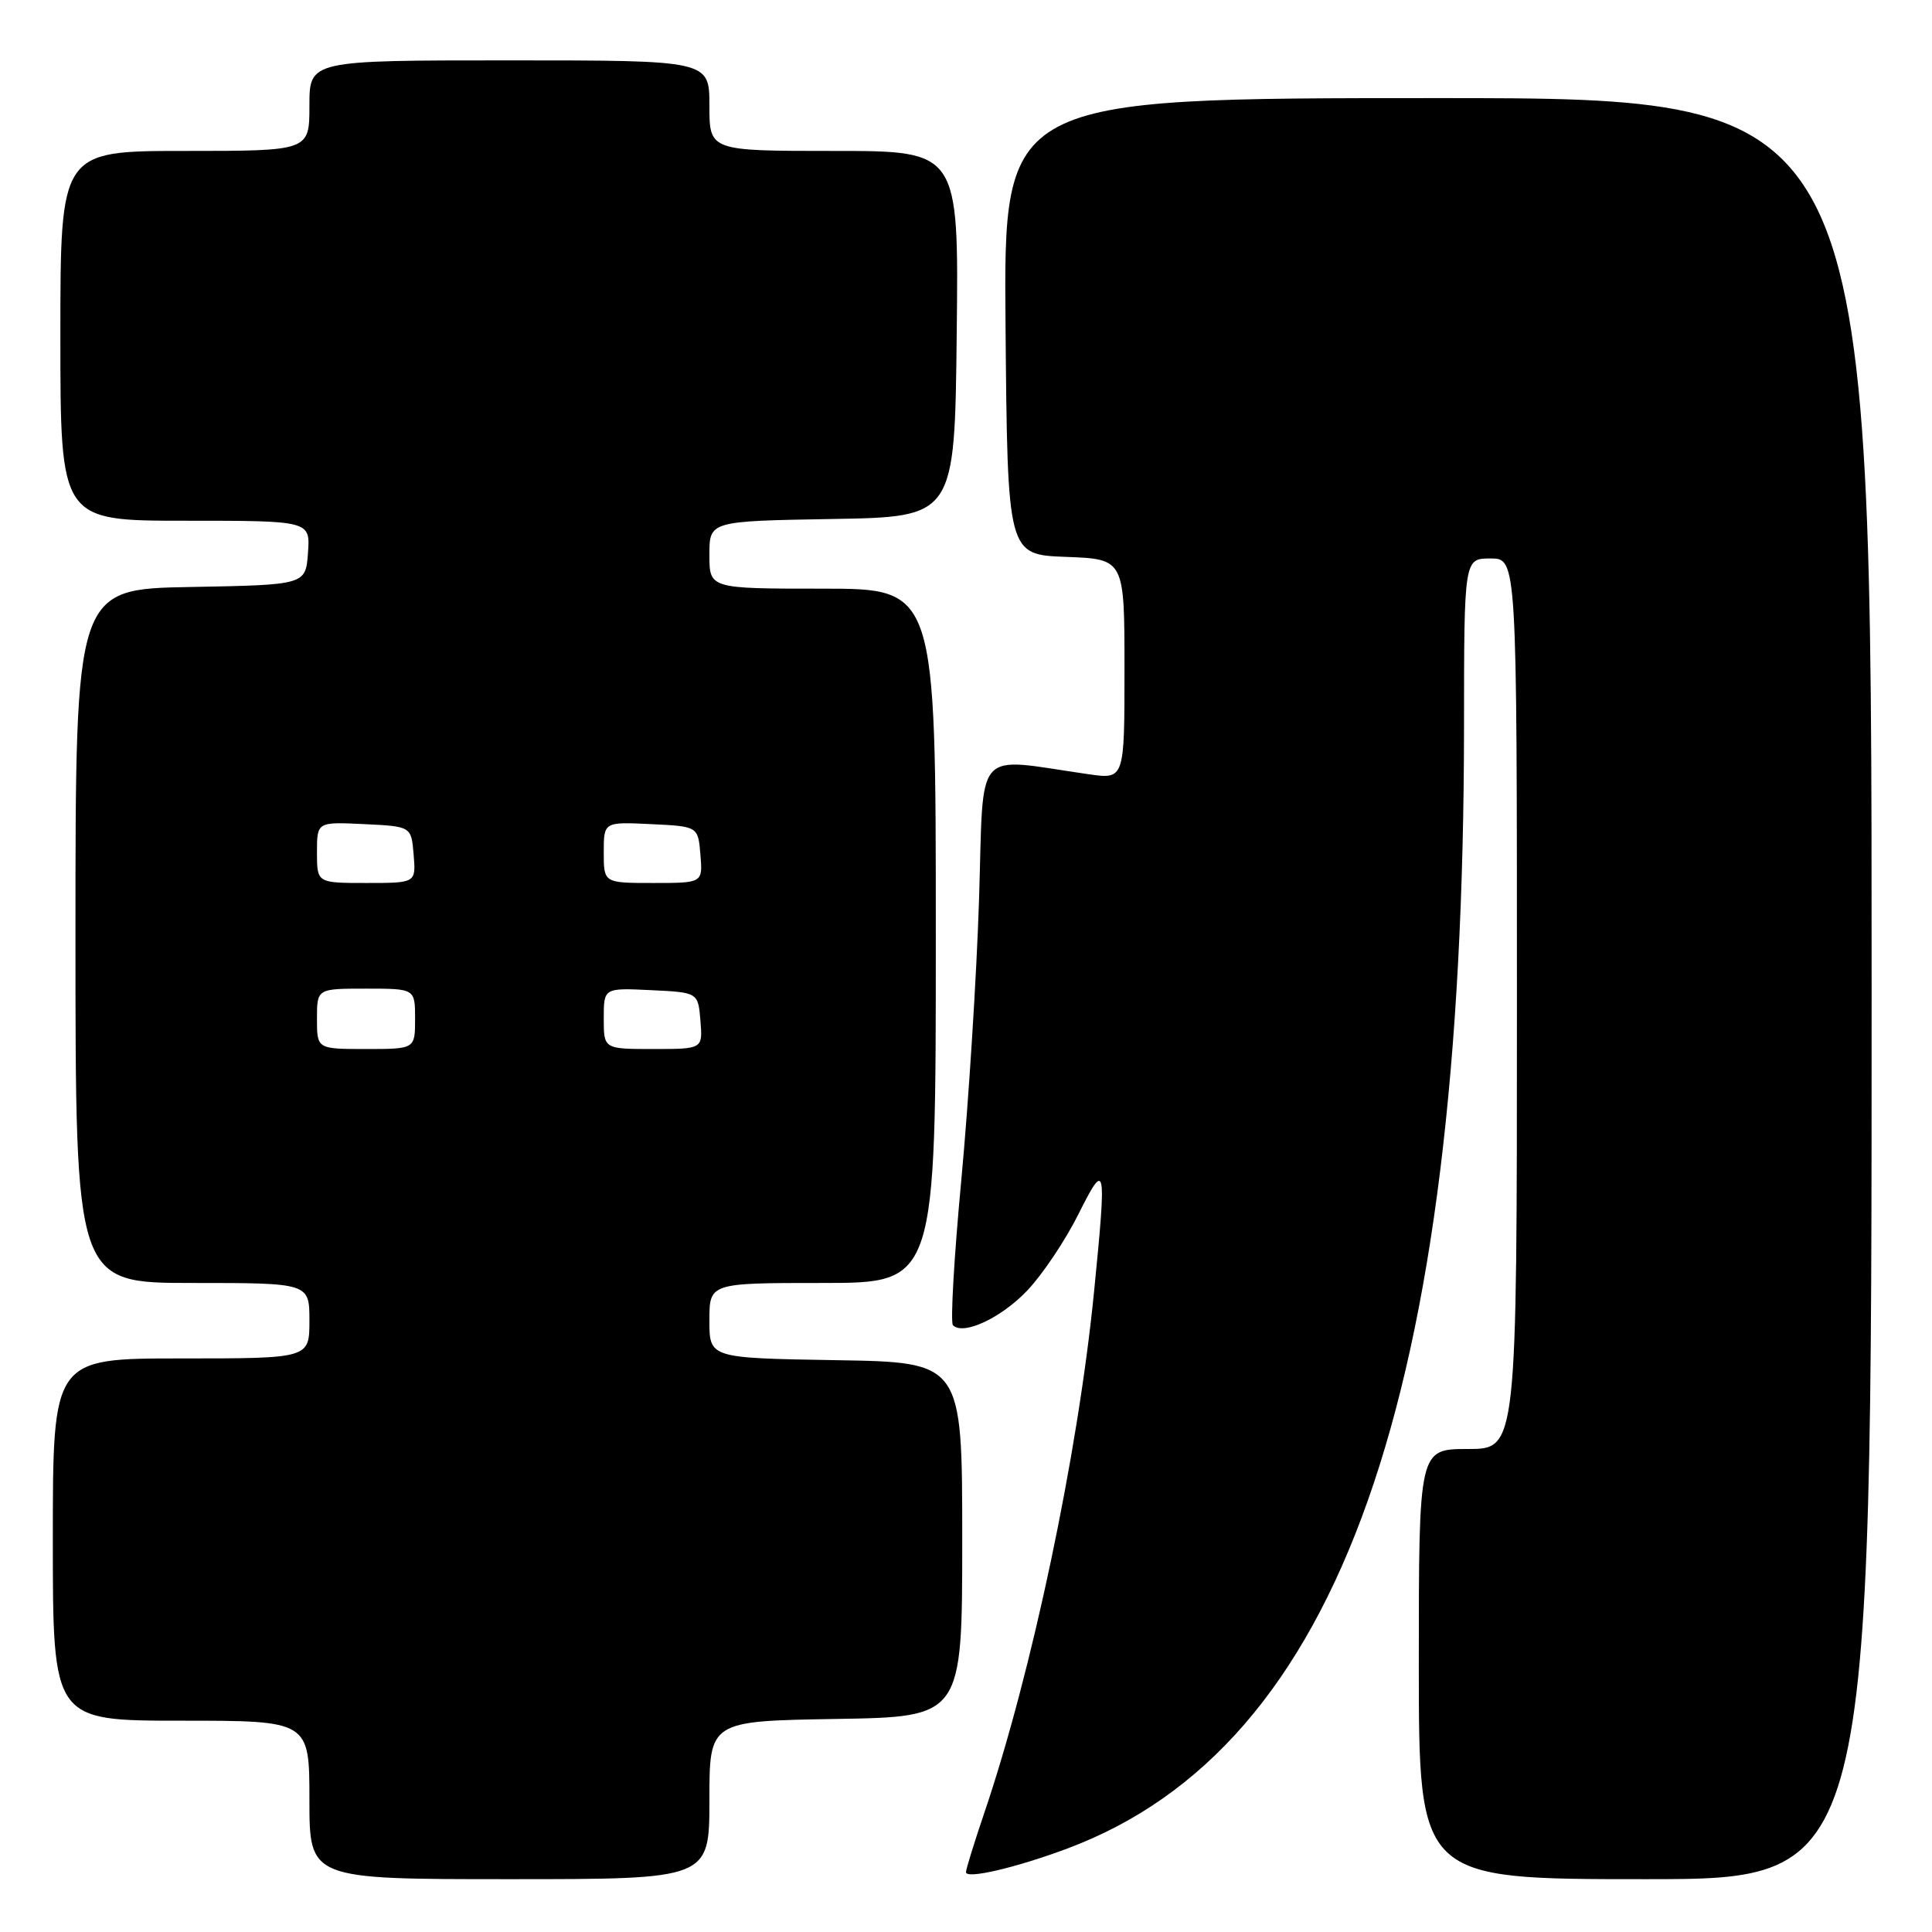 <?xml version="1.0" encoding="UTF-8" standalone="no"?>
<!DOCTYPE svg PUBLIC "-//W3C//DTD SVG 1.1//EN" "http://www.w3.org/Graphics/SVG/1.1/DTD/svg11.dtd" >
<svg xmlns="http://www.w3.org/2000/svg" xmlns:xlink="http://www.w3.org/1999/xlink" version="1.1" viewBox="0 0 256 256">
 <g >
 <path fill="currentColor"
d=" M 94.00 238.52 C 94.00 228.05 94.00 228.05 110.75 227.77 C 127.50 227.50 127.50 227.50 127.50 204.00 C 127.50 180.50 127.50 180.50 110.75 180.23 C 94.00 179.95 94.00 179.95 94.00 174.98 C 94.00 170.00 94.00 170.00 109.00 170.00 C 124.00 170.00 124.00 170.00 124.00 124.00 C 124.00 78.00 124.00 78.00 109.00 78.00 C 94.00 78.00 94.00 78.00 94.00 73.52 C 94.00 69.05 94.00 69.05 110.25 68.77 C 126.50 68.50 126.50 68.50 126.77 44.25 C 127.04 20.00 127.04 20.00 110.52 20.00 C 94.00 20.00 94.00 20.00 94.00 14.00 C 94.00 8.00 94.00 8.00 67.50 8.00 C 41.00 8.00 41.00 8.00 41.00 14.00 C 41.00 20.00 41.00 20.00 24.50 20.00 C 8.00 20.00 8.00 20.00 8.00 44.50 C 8.00 69.00 8.00 69.00 24.56 69.00 C 41.11 69.00 41.11 69.00 40.81 73.25 C 40.50 77.50 40.50 77.50 25.25 77.78 C 10.00 78.05 10.00 78.05 10.00 124.03 C 10.00 170.00 10.00 170.00 25.50 170.00 C 41.00 170.00 41.00 170.00 41.00 175.00 C 41.00 180.00 41.00 180.00 24.00 180.00 C 7.00 180.00 7.00 180.00 7.00 204.00 C 7.00 228.00 7.00 228.00 24.00 228.00 C 41.00 228.00 41.00 228.00 41.00 238.50 C 41.00 249.00 41.00 249.00 67.50 249.00 C 94.00 249.00 94.00 249.00 94.00 238.52 Z  M 141.43 244.94 C 177.56 231.42 193.95 185.06 193.99 96.25 C 194.00 74.00 194.00 74.00 197.50 74.00 C 201.00 74.00 201.00 74.00 201.00 133.00 C 201.00 192.00 201.00 192.00 194.50 192.00 C 188.00 192.00 188.00 192.00 188.00 220.50 C 188.00 249.00 188.00 249.00 218.00 249.00 C 248.00 249.00 248.00 249.00 248.00 131.00 C 248.00 13.00 248.00 13.00 190.49 13.00 C 132.97 13.00 132.97 13.00 133.24 43.25 C 133.50 73.50 133.50 73.50 141.25 73.79 C 149.00 74.08 149.00 74.08 149.00 88.68 C 149.00 103.27 149.00 103.27 144.25 102.59 C 128.83 100.38 130.38 98.61 129.73 119.13 C 129.41 129.23 128.35 145.93 127.39 156.23 C 126.42 166.53 125.92 175.25 126.27 175.60 C 127.65 176.98 132.64 174.65 136.11 171.01 C 138.12 168.90 141.16 164.36 142.88 160.92 C 146.53 153.62 146.65 154.20 144.97 171.14 C 142.84 192.67 136.72 221.70 130.39 240.32 C 129.08 244.19 128.00 247.67 128.00 248.07 C 128.00 249.03 134.60 247.49 141.43 244.94 Z  M 42.00 135.00 C 42.00 131.00 42.00 131.00 48.50 131.00 C 55.00 131.00 55.00 131.00 55.00 135.00 C 55.00 139.00 55.00 139.00 48.50 139.00 C 42.00 139.00 42.00 139.00 42.00 135.00 Z  M 80.00 134.95 C 80.00 130.90 80.00 130.90 86.25 131.20 C 92.50 131.50 92.50 131.50 92.81 135.25 C 93.12 139.00 93.12 139.00 86.56 139.00 C 80.00 139.00 80.00 139.00 80.00 134.95 Z  M 42.00 112.95 C 42.00 108.90 42.00 108.90 48.25 109.20 C 54.50 109.50 54.50 109.50 54.81 113.25 C 55.12 117.00 55.12 117.00 48.56 117.00 C 42.00 117.00 42.00 117.00 42.00 112.95 Z  M 80.00 112.95 C 80.00 108.90 80.00 108.90 86.25 109.20 C 92.50 109.50 92.50 109.50 92.81 113.25 C 93.12 117.00 93.12 117.00 86.56 117.00 C 80.00 117.00 80.00 117.00 80.00 112.95 Z "/>
</g>
</svg>